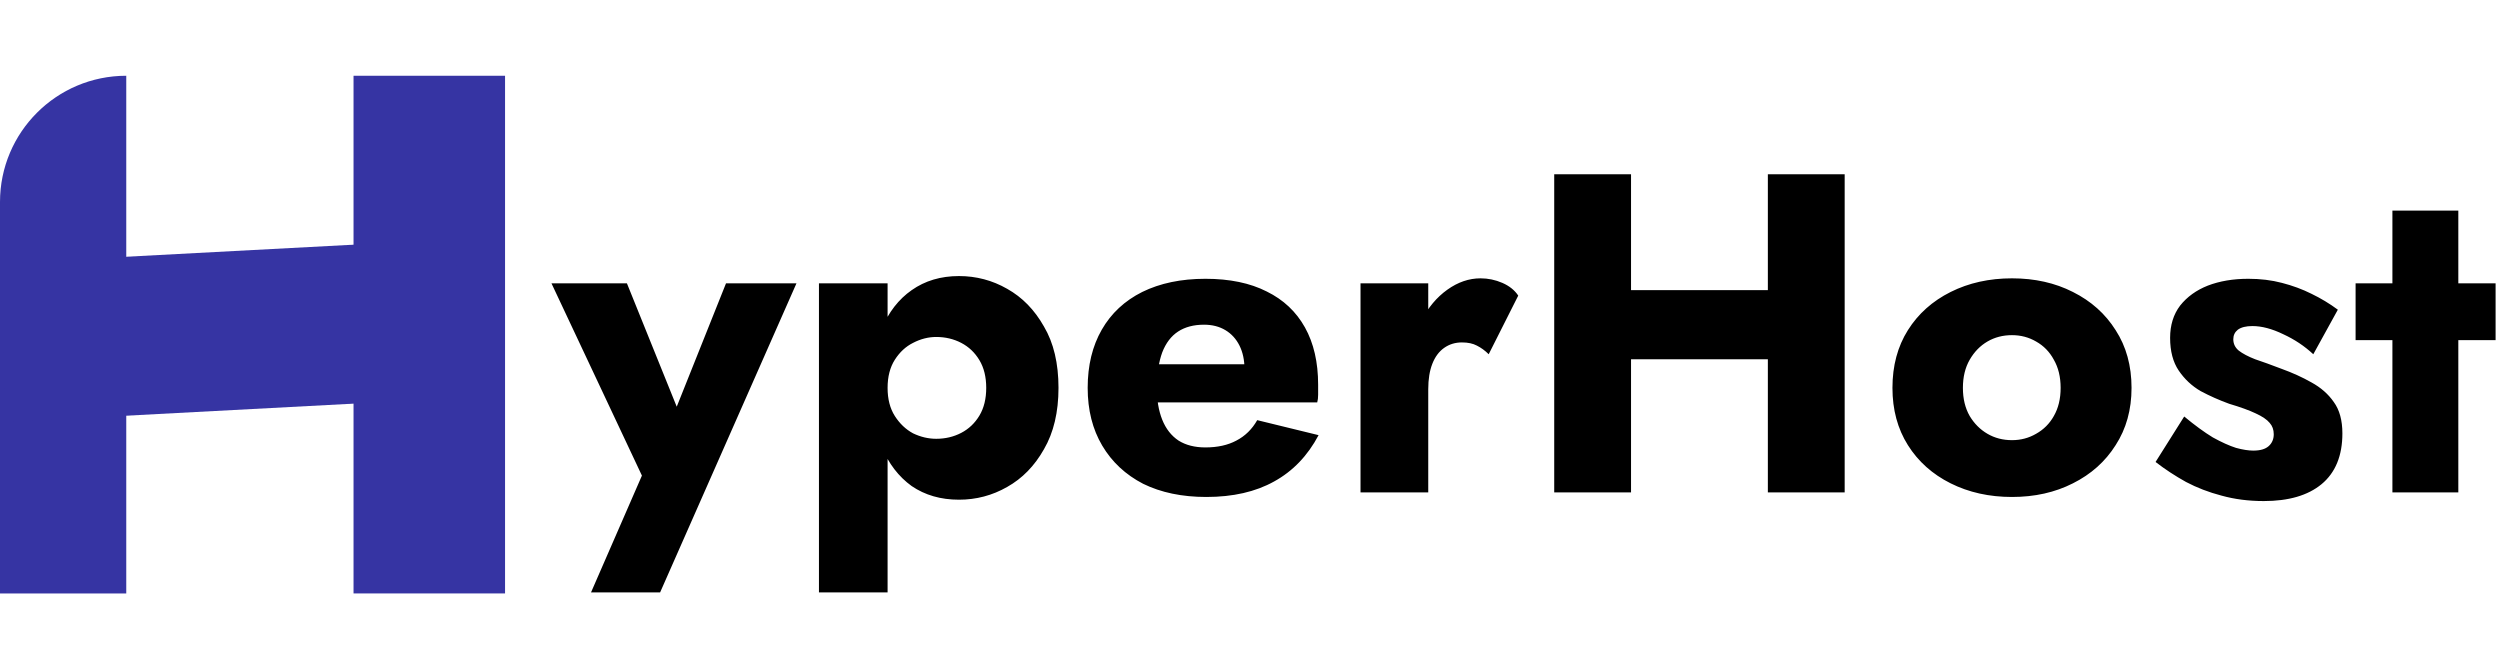 <svg width="198" height="52" viewBox="0 0 198 52" fill="none" xmlns="http://www.w3.org/2000/svg">
<path d="M0 16C0 10.477 4.477 6 10 6V47H0V16Z" fill="#3634A3"/>
<rect x="28" y="6" width="12" height="41" fill="#3634A3"/>
<rect width="12.576" height="36.108" transform="matrix(0.039 0.999 -0.999 0.053 36.058 18.951)" fill="#3634A3"/>
<path d="M63.08 22.44L52.28 46.92H46.808L50.84 37.668L43.676 22.44H49.652L55.016 35.724L52.208 35.688L57.5 22.44H63.08ZM70.297 46.92H64.861V22.44H70.297V46.92ZM83.833 30.72C83.833 32.64 83.449 34.26 82.681 35.58C81.937 36.9 80.965 37.896 79.765 38.568C78.589 39.24 77.317 39.576 75.949 39.576C74.509 39.576 73.261 39.216 72.205 38.496C71.173 37.752 70.381 36.72 69.829 35.4C69.277 34.056 69.001 32.496 69.001 30.72C69.001 28.92 69.277 27.36 69.829 26.04C70.381 24.72 71.173 23.7 72.205 22.98C73.261 22.236 74.509 21.864 75.949 21.864C77.317 21.864 78.589 22.2 79.765 22.872C80.965 23.544 81.937 24.54 82.681 25.86C83.449 27.156 83.833 28.776 83.833 30.72ZM78.109 30.72C78.109 29.856 77.929 29.124 77.569 28.524C77.209 27.924 76.729 27.468 76.129 27.156C75.529 26.844 74.869 26.688 74.149 26.688C73.525 26.688 72.913 26.844 72.313 27.156C71.737 27.444 71.257 27.888 70.873 28.488C70.489 29.088 70.297 29.832 70.297 30.72C70.297 31.608 70.489 32.352 70.873 32.952C71.257 33.552 71.737 34.008 72.313 34.32C72.913 34.608 73.525 34.752 74.149 34.752C74.869 34.752 75.529 34.596 76.129 34.284C76.729 33.972 77.209 33.516 77.569 32.916C77.929 32.316 78.109 31.584 78.109 30.72ZM95.54 39.36C93.62 39.36 91.952 39.012 90.536 38.316C89.144 37.596 88.064 36.588 87.296 35.292C86.528 33.996 86.144 32.472 86.144 30.72C86.144 28.944 86.516 27.408 87.26 26.112C88.004 24.816 89.072 23.82 90.464 23.124C91.88 22.428 93.548 22.08 95.468 22.08C97.388 22.08 99.008 22.416 100.328 23.088C101.648 23.736 102.656 24.684 103.352 25.932C104.048 27.18 104.396 28.692 104.396 30.468C104.396 30.732 104.396 30.996 104.396 31.26C104.396 31.5 104.372 31.704 104.324 31.872H89.204V28.848H99.428L98.132 30.504C98.252 30.336 98.348 30.132 98.42 29.892C98.516 29.628 98.564 29.412 98.564 29.244C98.564 28.524 98.432 27.9 98.168 27.372C97.904 26.844 97.532 26.436 97.052 26.148C96.572 25.86 96.008 25.716 95.36 25.716C94.544 25.716 93.86 25.896 93.308 26.256C92.756 26.616 92.336 27.168 92.048 27.912C91.784 28.632 91.64 29.544 91.616 30.648C91.616 31.656 91.76 32.52 92.048 33.24C92.336 33.96 92.768 34.512 93.344 34.896C93.92 35.256 94.628 35.436 95.468 35.436C96.428 35.436 97.244 35.256 97.916 34.896C98.612 34.536 99.164 33.996 99.572 33.276L104.432 34.464C103.568 36.096 102.392 37.32 100.904 38.136C99.44 38.952 97.652 39.36 95.54 39.36ZM113.117 22.44V39H107.753V22.44H113.117ZM117.905 28.056C117.617 27.768 117.305 27.54 116.969 27.372C116.657 27.204 116.261 27.12 115.781 27.12C115.253 27.12 114.785 27.264 114.377 27.552C113.969 27.84 113.657 28.26 113.441 28.812C113.225 29.364 113.117 30.036 113.117 30.828L111.821 28.92C111.821 27.6 112.073 26.424 112.577 25.392C113.105 24.36 113.789 23.544 114.629 22.944C115.469 22.344 116.345 22.044 117.257 22.044C117.857 22.044 118.433 22.164 118.985 22.404C119.537 22.644 119.957 22.98 120.245 23.412L117.905 28.056ZM124.786 28.452V22.98H143.866V28.452H124.786ZM140.014 13.8H146.098V39H140.014V13.8ZM123.094 13.8H129.178V39H123.094V13.8ZM149.882 30.72C149.882 28.968 150.29 27.444 151.106 26.148C151.922 24.852 153.05 23.844 154.49 23.124C155.93 22.404 157.55 22.044 159.35 22.044C161.15 22.044 162.758 22.404 164.174 23.124C165.614 23.844 166.742 24.852 167.558 26.148C168.398 27.444 168.818 28.968 168.818 30.72C168.818 32.448 168.398 33.96 167.558 35.256C166.742 36.552 165.614 37.56 164.174 38.28C162.758 39 161.15 39.36 159.35 39.36C157.55 39.36 155.93 39 154.49 38.28C153.05 37.56 151.922 36.552 151.106 35.256C150.29 33.96 149.882 32.448 149.882 30.72ZM155.462 30.72C155.462 31.584 155.642 32.328 156.002 32.952C156.362 33.552 156.83 34.02 157.406 34.356C157.982 34.692 158.63 34.86 159.35 34.86C160.046 34.86 160.682 34.692 161.258 34.356C161.858 34.02 162.326 33.552 162.662 32.952C163.022 32.328 163.202 31.584 163.202 30.72C163.202 29.856 163.022 29.112 162.662 28.488C162.326 27.864 161.858 27.384 161.258 27.048C160.682 26.712 160.046 26.544 159.35 26.544C158.63 26.544 157.982 26.712 157.406 27.048C156.83 27.384 156.362 27.864 156.002 28.488C155.642 29.112 155.462 29.856 155.462 30.72ZM172.989 32.988C173.829 33.684 174.585 34.236 175.257 34.644C175.953 35.028 176.565 35.304 177.093 35.472C177.621 35.616 178.077 35.688 178.461 35.688C179.013 35.688 179.421 35.568 179.685 35.328C179.949 35.088 180.081 34.776 180.081 34.392C180.081 34.032 179.973 33.732 179.757 33.492C179.541 33.228 179.169 32.976 178.641 32.736C178.137 32.496 177.441 32.244 176.553 31.98C175.761 31.692 175.005 31.356 174.285 30.972C173.589 30.564 173.013 30.024 172.557 29.352C172.101 28.68 171.873 27.816 171.873 26.76C171.873 25.752 172.137 24.9 172.665 24.204C173.217 23.508 173.949 22.98 174.861 22.62C175.797 22.26 176.865 22.08 178.065 22.08C179.025 22.08 179.913 22.188 180.729 22.404C181.569 22.62 182.349 22.908 183.069 23.268C183.813 23.628 184.509 24.048 185.157 24.528L183.213 28.056C182.517 27.408 181.725 26.88 180.837 26.472C179.949 26.04 179.133 25.824 178.389 25.824C177.885 25.824 177.501 25.92 177.237 26.112C176.997 26.304 176.877 26.556 176.877 26.868C176.877 27.228 177.021 27.528 177.309 27.768C177.621 28.008 178.053 28.236 178.605 28.452C179.181 28.644 179.877 28.896 180.693 29.208C181.557 29.52 182.349 29.88 183.069 30.288C183.813 30.696 184.401 31.212 184.833 31.836C185.289 32.46 185.517 33.288 185.517 34.32C185.517 36.096 184.965 37.44 183.861 38.352C182.781 39.24 181.257 39.684 179.289 39.684C178.089 39.684 176.973 39.54 175.941 39.252C174.933 38.988 173.997 38.628 173.133 38.172C172.269 37.692 171.465 37.164 170.721 36.588L172.989 32.988ZM186.563 22.44H197.651V26.94H186.563V22.44ZM189.479 16.68H194.699V39H189.479V16.68Z" fill="black"/>
</svg>
